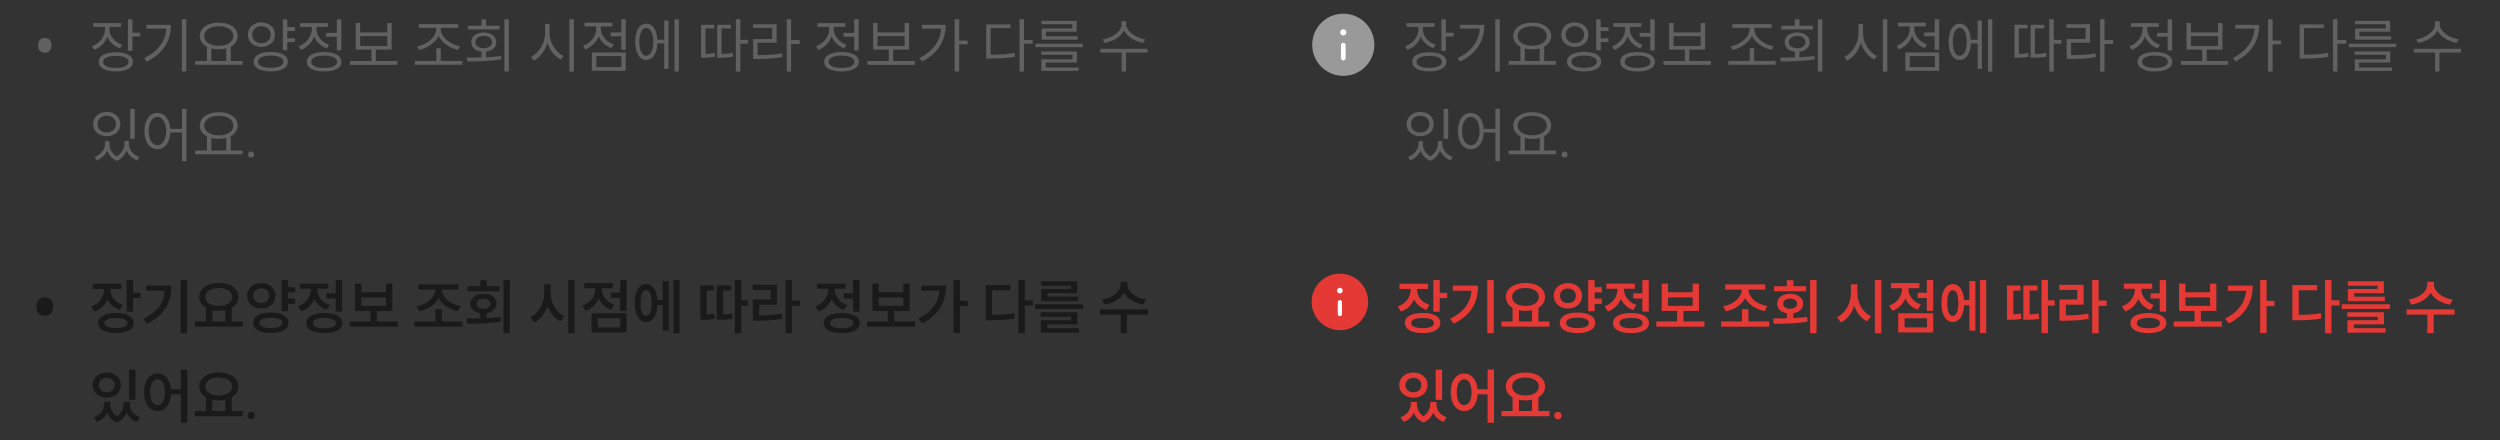 <svg width="670" height="118" viewBox="0 0 670 118" fill="none" xmlns="http://www.w3.org/2000/svg">
<rect x="0" y="0" width="670" height="118" fill="#333333" stroke="none"/>
<path d="M10.224 12.16C10.224 11.68 10.299 11.296 10.448 11.008C10.608 10.709 10.822 10.496 11.088 10.368C11.366 10.24 11.669 10.176 12 10.176C12.331 10.176 12.63 10.24 12.896 10.368C13.163 10.496 13.376 10.709 13.536 11.008C13.696 11.296 13.776 11.68 13.776 12.16C13.776 12.629 13.696 13.013 13.536 13.312C13.376 13.6 13.163 13.813 12.896 13.952C12.63 14.08 12.331 14.144 12 14.144C11.669 14.144 11.366 14.08 11.088 13.952C10.822 13.813 10.608 13.6 10.448 13.312C10.299 13.013 10.224 12.629 10.224 12.16ZM24.976 6.208H32.464V7.2H29.328V7.808C29.328 9.664 30.704 11.312 32.736 12L32.16 12.928C30.576 12.384 29.36 11.28 28.768 9.856C28.176 11.472 26.88 12.752 25.216 13.344L24.608 12.4C26.688 11.664 28.144 9.856 28.144 7.824V7.2H24.976V6.208ZM26.464 16.56C26.464 14.944 28.208 14.016 31.04 14.016C33.888 14.016 35.632 14.944 35.632 16.56C35.632 18.192 33.888 19.136 31.04 19.136C28.208 19.136 26.464 18.192 26.464 16.56ZM27.632 16.56C27.632 17.584 28.944 18.192 31.04 18.192C33.152 18.192 34.448 17.584 34.448 16.56C34.448 15.568 33.152 14.976 31.04 14.976C28.944 14.976 27.632 15.568 27.632 16.56ZM34.288 13.616V5.168H35.488V8.768H37.584V9.76H35.488V13.616H34.288ZM48.73 5.168H49.93V19.168H48.73V5.168ZM38.65 15.568C42.426 13.76 44.33 11.024 44.586 7.664H39.274V6.672H45.802C45.802 10.704 43.946 14.256 39.29 16.528L38.65 15.568ZM52.309 16.352H55.461V12.528C54.277 11.92 53.557 10.912 53.557 9.648C53.557 7.472 55.685 6.064 58.629 6.064C61.605 6.064 63.701 7.472 63.701 9.648C63.701 10.896 62.997 11.888 61.845 12.512V16.352H64.997V17.344H52.309V16.352ZM54.725 9.648C54.725 11.232 56.357 12.272 58.629 12.272C60.901 12.272 62.549 11.232 62.549 9.648C62.549 8.064 60.901 7.024 58.629 7.024C56.357 7.024 54.725 8.064 54.725 9.648ZM56.645 16.352H60.645V12.976C60.037 13.136 59.365 13.216 58.629 13.216C57.909 13.216 57.253 13.136 56.645 12.976V16.352ZM70.063 6C72.159 6 73.695 7.344 73.695 9.296C73.695 11.248 72.159 12.576 70.063 12.576C67.951 12.576 66.431 11.248 66.431 9.296C66.431 7.344 67.951 6 70.063 6ZM67.599 9.296C67.599 10.64 68.639 11.568 70.063 11.568C71.487 11.568 72.543 10.64 72.543 9.296C72.543 7.952 71.487 7.024 70.063 7.024C68.639 7.024 67.599 7.952 67.599 9.296ZM67.967 16.528C67.967 14.88 69.711 13.92 72.559 13.92C75.391 13.92 77.135 14.88 77.135 16.528C77.135 18.176 75.391 19.136 72.559 19.136C69.711 19.136 67.967 18.176 67.967 16.528ZM69.135 16.528C69.135 17.552 70.447 18.176 72.559 18.176C74.655 18.176 75.951 17.552 75.951 16.528C75.951 15.504 74.655 14.896 72.559 14.896C70.447 14.896 69.135 15.504 69.135 16.528ZM75.791 13.472V5.168H76.991V7.296H79.055V8.304H76.991V10.272H79.055V11.28H76.991V13.472H75.791ZM87.418 8.832H90.266V5.168H91.466V13.504H90.266V9.824H87.418V8.832ZM80.041 12.416C82.09 11.664 83.578 9.776 83.578 7.744V7.2H80.409V6.208H87.882V7.2H84.778V7.744C84.778 9.568 86.186 11.312 88.201 12.016L87.578 12.976C86.01 12.4 84.793 11.216 84.201 9.76C83.609 11.424 82.297 12.736 80.65 13.376L80.041 12.416ZM82.218 16.56C82.218 14.928 83.978 13.952 86.874 13.952C89.754 13.952 91.513 14.928 91.513 16.56C91.513 18.208 89.754 19.152 86.874 19.152C83.978 19.152 82.218 18.208 82.218 16.56ZM83.418 16.56C83.418 17.584 84.73 18.208 86.874 18.208C89.001 18.208 90.329 17.584 90.329 16.56C90.329 15.52 89.001 14.896 86.874 14.896C84.73 14.896 83.418 15.52 83.418 16.56ZM93.812 16.352H99.54V13.296H95.332V6.16H96.516V8.688H103.78V6.16H104.964V13.296H100.724V16.352H106.5V17.36H93.812V16.352ZM96.516 12.32H103.78V9.68H96.516V12.32ZM111.184 16.336H116.928V12.928H118.128V16.336H123.872V17.344H111.184V16.336ZM111.824 12.448C114.144 12.048 116.896 10.08 116.896 7.824V7.456H112.24V6.464H122.8V7.456H118.144V7.824C118.144 10.08 120.928 12.016 123.28 12.4L122.784 13.344C120.688 12.928 118.432 11.552 117.536 9.632C116.624 11.568 114.384 12.96 112.32 13.392L111.824 12.448ZM135.178 5.168H136.378V19.168H135.178V5.168ZM125.082 15.44C126.266 15.44 127.626 15.44 129.034 15.392V13.84C127.37 13.664 126.298 12.704 126.298 11.296C126.298 9.728 127.626 8.704 129.626 8.704C131.626 8.704 132.986 9.728 132.986 11.296C132.986 12.688 131.898 13.648 130.25 13.84V15.344C131.61 15.28 132.986 15.184 134.266 15.008L134.346 15.904C131.242 16.432 127.834 16.464 125.258 16.464L125.082 15.44ZM125.386 7.872V6.896H129.034V5.168H130.25V6.896H133.898V7.872H125.386ZM127.418 11.296C127.418 12.288 128.33 12.928 129.626 12.928C130.954 12.928 131.85 12.288 131.85 11.296C131.85 10.288 130.954 9.632 129.626 9.632C128.33 9.632 127.418 10.288 127.418 11.296ZM146.086 6.4H147.286V8.944C147.286 11.504 149.03 14.08 151.046 15.024L150.326 15.984C148.742 15.2 147.366 13.52 146.71 11.504C146.07 13.632 144.678 15.424 143.046 16.24L142.31 15.248C144.342 14.272 146.086 11.6 146.086 8.944V6.4ZM152.598 19.184V5.152H153.798V19.184H152.598ZM163.664 8.704H166.496V5.168H167.696V13.36H166.496V9.696H163.664V8.704ZM156.272 12.272C158.32 11.536 159.808 9.68 159.808 7.664V7.072H156.656V6.08H164.128V7.072H161.008V7.648C161.008 9.472 162.432 11.232 164.448 11.936L163.824 12.896C162.256 12.32 161.04 11.12 160.448 9.664C159.856 11.296 158.544 12.592 156.896 13.232L156.272 12.272ZM158.64 18.976V14.064H167.696V18.976H158.64ZM159.824 18H166.528V15.024H159.824V18ZM180.779 5.168H181.931V19.168H180.779V5.168ZM170.235 11.2C170.235 8.224 171.403 6.352 173.195 6.352C174.907 6.352 176.027 7.984 176.171 10.64H178.011V5.488H179.147V18.448H178.011V11.632H176.171C176.075 14.368 174.923 16.064 173.195 16.064C171.403 16.064 170.235 14.192 170.235 11.2ZM171.339 11.2C171.339 13.488 172.059 14.944 173.195 14.944C174.363 14.944 175.083 13.488 175.083 11.2C175.083 8.912 174.363 7.472 173.195 7.472C172.059 7.472 171.339 8.912 171.339 11.2ZM197.207 5.152H198.407V10.688H200.455V11.696H198.407V19.184H197.207V5.152ZM187.879 15.472V6.64H191.399V7.616H189.063V14.464C189.751 14.432 190.615 14.368 191.543 14.176L191.671 15.168C190.359 15.456 189.303 15.472 188.487 15.472H187.879ZM192.199 15.472V6.64H195.895V7.616H193.367V14.464C194.471 14.448 195.351 14.4 196.343 14.144L196.487 15.136C195.255 15.44 194.279 15.472 192.855 15.472H192.199ZM210.833 5.152H212.017V10.752H214.337V11.776H212.017V19.184H210.833V5.152ZM201.809 7.472V6.496H208.129V11.456H203.041V14.784C205.649 14.784 207.457 14.688 209.585 14.288L209.697 15.28C207.505 15.68 205.649 15.792 202.961 15.792H201.857V10.464H206.945V7.472H201.809ZM226.077 8.832H228.925V5.168H230.125V13.504H228.925V9.824H226.077V8.832ZM218.701 12.416C220.749 11.664 222.237 9.776 222.237 7.744V7.2H219.069V6.208H226.541V7.2H223.437V7.744C223.437 9.568 224.845 11.312 226.861 12.016L226.237 12.976C224.669 12.4 223.453 11.216 222.861 9.76C222.269 11.424 220.957 12.736 219.309 13.376L218.701 12.416ZM220.877 16.56C220.877 14.928 222.637 13.952 225.533 13.952C228.413 13.952 230.173 14.928 230.173 16.56C230.173 18.208 228.413 19.152 225.533 19.152C222.637 19.152 220.877 18.208 220.877 16.56ZM222.077 16.56C222.077 17.584 223.389 18.208 225.533 18.208C227.661 18.208 228.989 17.584 228.989 16.56C228.989 15.52 227.661 14.896 225.533 14.896C223.389 14.896 222.077 15.52 222.077 16.56ZM232.471 16.352H238.199V13.296H233.991V6.16H235.175V8.688H242.439V6.16H243.623V13.296H239.383V16.352H245.159V17.36H232.471V16.352ZM235.175 12.32H242.439V9.68H235.175V12.32ZM255.842 5.152H257.058V10.88H259.314V11.888H257.058V19.168H255.842V5.152ZM246.418 15.552C250.018 13.744 251.97 10.992 252.242 7.664H247.058V6.672H253.458C253.458 10.624 251.602 14.224 247.09 16.48L246.418 15.552ZM273.23 5.152H274.43V10.72H276.75V11.728H274.43V19.184H273.23V5.152ZM264.302 15.68V6.544H270.798V7.52H265.486V14.656C268.062 14.656 269.838 14.576 271.886 14.176L272.03 15.2C269.87 15.6 268.046 15.68 265.39 15.68H264.302ZM277.512 11.712H290.2V12.624H277.512V11.712ZM279.032 14.672V13.792H288.6V16.752H280.248V18.096H289.048V18.992H279.064V15.904H287.432V14.672H279.032ZM279.128 6.48V5.6H288.552V8.48H280.328V9.728H288.808V10.624H279.16V7.648H287.368V6.48H279.128ZM300.596 5.68H301.844V6.48C301.844 8.464 304.436 10.176 306.9 10.544L306.404 11.504C304.276 11.136 302.132 9.92 301.236 8.208C300.356 9.952 298.196 11.136 296.036 11.504L295.54 10.544C298.036 10.176 300.596 8.512 300.596 6.48V5.68ZM294.884 14.08V13.088H307.54V14.08H301.78V19.168H300.596V14.08H294.884ZM28.176 37.808H29.328V38.576C29.328 39.84 30 41.168 31.312 41.936C32.672 41.088 33.36 39.664 33.36 38.576V37.808H34.528V38.576C34.528 40.032 35.6 41.472 37.36 42.08L36.768 42.976C35.392 42.48 34.416 41.488 33.92 40.32C33.504 41.456 32.656 42.544 31.36 43.104C30.016 42.576 29.152 41.552 28.736 40.368C28.24 41.488 27.28 42.464 25.952 42.976L25.344 42.08C27.104 41.44 28.176 39.92 28.176 38.576V37.808ZM24.976 33.264C24.976 31.328 26.496 30 28.608 30C30.72 30 32.24 31.328 32.24 33.264C32.24 35.184 30.72 36.496 28.608 36.496C26.496 36.496 24.976 35.184 24.976 33.264ZM26.144 33.264C26.144 34.592 27.184 35.504 28.608 35.504C30.048 35.504 31.072 34.592 31.072 33.264C31.072 31.936 30.048 31.008 28.608 31.008C27.184 31.008 26.144 31.936 26.144 33.264ZM34.896 37.184V29.184H36.112V37.184H34.896ZM42.186 30.256C44.09 30.256 45.466 31.904 45.642 34.544H48.778V29.152H49.962V43.184H48.778V35.504H45.642C45.53 38.256 44.122 40 42.186 40C40.154 40 38.714 38.096 38.714 35.12C38.714 32.144 40.154 30.256 42.186 30.256ZM39.85 35.12C39.85 37.408 40.81 38.928 42.186 38.928C43.578 38.928 44.522 37.408 44.522 35.12C44.522 32.832 43.578 31.328 42.186 31.328C40.81 31.328 39.85 32.832 39.85 35.12ZM52.309 40.352H55.461V36.528C54.277 35.92 53.557 34.912 53.557 33.648C53.557 31.472 55.685 30.064 58.629 30.064C61.605 30.064 63.701 31.472 63.701 33.648C63.701 34.896 62.997 35.888 61.845 36.512V40.352H64.997V41.344H52.309V40.352ZM54.725 33.648C54.725 35.232 56.357 36.272 58.629 36.272C60.901 36.272 62.549 35.232 62.549 33.648C62.549 32.064 60.901 31.024 58.629 31.024C56.357 31.024 54.725 32.064 54.725 33.648ZM56.645 40.352H60.645V36.976C60.037 37.136 59.365 37.216 58.629 37.216C57.909 37.216 57.253 37.136 56.645 36.976V40.352ZM67.311 40.608C67.823 40.608 68.095 40.96 68.095 41.392C68.095 41.856 67.823 42.208 67.311 42.208C66.783 42.208 66.495 41.856 66.495 41.392C66.495 40.96 66.783 40.608 67.311 40.608Z" fill="#616161"/>
<path d="M9.76 82.16C9.76 81.563 9.856 81.083 10.048 80.72C10.251 80.357 10.523 80.096 10.864 79.936C11.206 79.765 11.584 79.68 12 79.68C12.416 79.68 12.79 79.765 13.12 79.936C13.461 80.096 13.733 80.357 13.936 80.72C14.139 81.083 14.24 81.563 14.24 82.16C14.24 82.747 14.139 83.221 13.936 83.584C13.733 83.947 13.461 84.213 13.12 84.384C12.79 84.555 12.416 84.64 12 84.64C11.584 84.64 11.206 84.555 10.864 84.384C10.523 84.213 10.251 83.947 10.048 83.584C9.856 83.221 9.76 82.747 9.76 82.16ZM24.88 76.048H32.544V77.44H29.6V77.616C29.6 79.36 30.72 81.008 32.928 81.696L32.096 83.04C30.512 82.544 29.392 81.52 28.784 80.24C28.16 81.744 26.976 82.928 25.28 83.504L24.416 82.144C26.672 81.376 27.872 79.536 27.872 77.616V77.44H24.88V76.048ZM26.32 86.56C26.32 84.864 28.16 83.856 31.072 83.856C34.016 83.856 35.824 84.864 35.824 86.56C35.824 88.272 34.016 89.264 31.072 89.264C28.16 89.264 26.32 88.272 26.32 86.56ZM28.016 86.56C28.016 87.456 29.136 87.936 31.072 87.936C33.024 87.936 34.128 87.456 34.128 86.56C34.128 85.68 33.024 85.216 31.072 85.216C29.136 85.216 28.016 85.68 28.016 86.56ZM33.952 83.552V75.056H35.664V78.48H37.648V79.888H35.664V83.552H33.952ZM48.41 75.056H50.138V89.28H48.41V75.056ZM38.458 85.408C42.17 83.616 43.882 81.184 44.17 77.92H39.178V76.544H45.93C45.93 80.8 44.298 84.384 39.37 86.768L38.458 85.408ZM52.213 86.144H55.189V82.496C54.069 81.84 53.397 80.848 53.397 79.584C53.397 77.296 55.605 75.824 58.645 75.824C61.701 75.824 63.893 77.296 63.893 79.584C63.893 80.832 63.221 81.84 62.117 82.496V86.144H65.093V87.536H52.213V86.144ZM55.077 79.584C55.077 81.072 56.533 81.984 58.645 81.984C60.741 81.984 62.213 81.072 62.213 79.584C62.213 78.096 60.741 77.184 58.645 77.184C56.533 77.184 55.077 78.096 55.077 79.584ZM56.901 86.144H60.389V83.136C59.845 83.248 59.269 83.312 58.645 83.312C58.021 83.312 57.445 83.248 56.901 83.136V86.144ZM70.015 75.856C72.191 75.856 73.823 77.264 73.823 79.264C73.823 81.264 72.191 82.672 70.015 82.672C67.839 82.672 66.223 81.264 66.223 79.264C66.223 77.264 67.839 75.856 70.015 75.856ZM67.839 86.528C67.839 84.784 69.663 83.76 72.591 83.76C75.503 83.76 77.327 84.784 77.327 86.528C77.327 88.256 75.503 89.264 72.591 89.264C69.663 89.264 67.839 88.256 67.839 86.528ZM67.903 79.264C67.903 80.48 68.799 81.232 70.015 81.232C71.231 81.232 72.143 80.48 72.143 79.264C72.143 78.064 71.231 77.312 70.015 77.312C68.799 77.312 67.903 78.064 67.903 79.264ZM69.535 86.528C69.535 87.424 70.639 87.92 72.591 87.92C74.527 87.92 75.631 87.424 75.631 86.528C75.631 85.616 74.527 85.136 72.591 85.136C70.639 85.136 69.535 85.616 69.535 86.528ZM75.455 83.408V75.056H77.183V76.96H79.103V78.368H77.183V80.032H79.103V81.44H77.183V83.408H75.455ZM87.513 78.608H89.962V75.056H91.689V83.504H89.962V80.016H87.513V78.608ZM79.85 82.096C82.09 81.312 83.305 79.408 83.305 77.488V77.376H80.346V76H87.962V77.376H85.049V77.488C85.049 79.232 86.186 80.992 88.362 81.728L87.513 83.088C85.945 82.544 84.826 81.456 84.218 80.112C83.594 81.648 82.409 82.88 80.73 83.472L79.85 82.096ZM82.106 86.592C82.106 84.896 83.945 83.888 86.938 83.888C89.913 83.888 91.737 84.896 91.737 86.592C91.737 88.304 89.913 89.28 86.938 89.28C83.945 89.28 82.106 88.304 82.106 86.592ZM83.834 86.592C83.834 87.488 84.954 87.968 86.938 87.968C88.906 87.968 90.025 87.488 90.025 86.592C90.025 85.68 88.906 85.2 86.938 85.2C84.954 85.2 83.834 85.68 83.834 86.592ZM93.716 86.144H99.284V83.328H95.156V76H96.852V78.336H103.444V76H105.14V83.328H100.996V86.144H106.596V87.552H93.716V86.144ZM96.852 81.968H103.444V79.696H96.852V81.968ZM111.088 86.144H116.672V82.864H118.4V86.144H123.968V87.552H111.088V86.144ZM111.648 82.08C114.464 81.616 116.576 79.68 116.624 77.616H112.16V76.224H122.88V77.616H118.416C118.464 79.68 120.592 81.568 123.472 82.016L122.784 83.376C120.416 82.928 118.464 81.664 117.536 79.888C116.624 81.68 114.672 82.976 112.336 83.44L111.648 82.08ZM134.938 75.056H136.65V89.28H134.938V75.056ZM124.986 85.344C126.106 85.344 127.37 85.344 128.698 85.312V83.968C127.114 83.712 126.09 82.736 126.09 81.392C126.09 79.792 127.498 78.736 129.562 78.736C131.626 78.736 133.066 79.792 133.066 81.392C133.066 82.752 132.01 83.712 130.426 83.968V85.248C131.674 85.184 132.938 85.088 134.122 84.928L134.25 86.176C131.13 86.736 127.754 86.768 125.194 86.768L124.986 85.344ZM125.274 78.064V76.704H128.698V75.088H130.442V76.704H133.866V78.064H125.274ZM127.706 81.392C127.706 82.224 128.474 82.736 129.562 82.736C130.666 82.736 131.418 82.224 131.418 81.392C131.418 80.544 130.666 80.032 129.562 80.032C128.474 80.032 127.706 80.544 127.706 81.392ZM145.862 76.208H147.59V78.48C147.59 81.104 148.966 83.712 151.238 84.72L150.23 86.112C148.598 85.344 147.414 83.824 146.758 81.952C146.118 83.952 144.886 85.6 143.174 86.416L142.15 84.992C144.454 83.952 145.862 81.216 145.862 78.48V76.208ZM152.278 89.312V75.04H154.006V89.312H152.278ZM163.76 78.448H166.208V75.056H167.92V83.312H166.208V79.856H163.76V78.448ZM156.096 81.92C158.336 81.152 159.552 79.296 159.552 77.392V77.232H156.592V75.856H164.208V77.232H161.28V77.392C161.28 79.12 162.432 80.88 164.608 81.632L163.76 82.992C162.176 82.448 161.072 81.344 160.448 80C159.824 81.504 158.64 82.704 156.96 83.296L156.096 81.92ZM158.544 89.104V83.952H167.92V89.104H158.544ZM160.24 87.744H166.24V85.296H160.24V87.744ZM180.475 75.056H182.123V89.28H180.475V75.056ZM170.107 81.2C170.107 78.064 171.307 76.128 173.147 76.128C174.859 76.128 176.011 77.744 176.187 80.416H177.611V75.328H179.227V88.608H177.611V81.808H176.203C176.059 84.592 174.891 86.288 173.147 86.288C171.307 86.288 170.107 84.352 170.107 81.2ZM171.675 81.2C171.675 83.44 172.219 84.672 173.147 84.672C174.107 84.672 174.651 83.44 174.651 81.2C174.651 78.976 174.107 77.76 173.147 77.76C172.219 77.76 171.675 78.976 171.675 81.2ZM196.935 75.024H198.663V80.48H200.487V81.904H198.663V89.296H196.935V75.024ZM187.687 85.696V76.512H191.303V77.872H189.383V84.256C190.023 84.224 190.679 84.16 191.415 84.032L191.559 85.424C190.359 85.68 189.399 85.696 188.375 85.696H187.687ZM192.071 85.696V76.512H195.879V77.872H193.767V84.272C194.727 84.24 195.399 84.176 196.151 84L196.327 85.392C195.255 85.664 194.407 85.696 192.791 85.696H192.071ZM210.529 75.04H212.241V80.544H214.417V81.968H212.241V89.312H210.529V75.04ZM201.729 77.696V76.32H208.225V81.648H203.473V84.528C205.729 84.512 207.489 84.4 209.457 84.064L209.617 85.456C207.441 85.84 205.505 85.952 202.929 85.952H201.761V80.256H206.529V77.696H201.729ZM226.173 78.608H228.621V75.056H230.349V83.504H228.621V80.016H226.173V78.608ZM218.509 82.096C220.749 81.312 221.965 79.408 221.965 77.488V77.376H219.005V76H226.621V77.376H223.709V77.488C223.709 79.232 224.845 80.992 227.021 81.728L226.173 83.088C224.605 82.544 223.485 81.456 222.877 80.112C222.253 81.648 221.069 82.88 219.389 83.472L218.509 82.096ZM220.765 86.592C220.765 84.896 222.605 83.888 225.597 83.888C228.573 83.888 230.397 84.896 230.397 86.592C230.397 88.304 228.573 89.28 225.597 89.28C222.605 89.28 220.765 88.304 220.765 86.592ZM222.493 86.592C222.493 87.488 223.613 87.968 225.597 87.968C227.565 87.968 228.685 87.488 228.685 86.592C228.685 85.68 227.565 85.2 225.597 85.2C223.613 85.2 222.493 85.68 222.493 86.592ZM232.375 86.144H237.943V83.328H233.815V76H235.511V78.336H242.103V76H243.799V83.328H239.655V86.144H245.255V87.552H232.375V86.144ZM235.511 81.968H242.103V79.696H235.511V81.968ZM255.538 75.04H257.266V80.624H259.378V82.048H257.266V89.264H255.538V75.04ZM246.162 85.392C249.602 83.648 251.458 81.2 251.794 77.936H246.898V76.544H253.538C253.538 80.72 251.81 84.368 247.138 86.704L246.162 85.392ZM272.926 75.04H274.654V80.464H276.814V81.888H274.654V89.312H272.926V75.04ZM264.174 85.824V76.4H270.798V77.792H265.886V84.384C268.142 84.368 269.87 84.288 271.79 83.92L271.966 85.36C269.806 85.76 267.886 85.824 265.326 85.824H264.174ZM277.416 81.552H290.296V82.8H277.416V81.552ZM278.904 84.896V83.696H288.728V86.944H280.632V87.936H289.144V89.152H278.936V85.808H287.048V84.896H278.904ZM279.032 76.576V75.376H288.696V78.576H280.744V79.504H288.952V80.72H279.048V77.456H287V76.576H279.032ZM300.324 75.52H302.132V76.24C302.132 78.032 304.164 79.856 307.124 80.272L306.436 81.648C304.068 81.28 302.164 80.08 301.236 78.464C300.324 80.096 298.42 81.28 296.02 81.648L295.348 80.272C298.324 79.856 300.324 78.064 300.324 76.24V75.52ZM294.788 84.32V82.912H307.652V84.32H302.036V89.28H300.34V84.32H294.788ZM27.904 107.744H29.552V108.336C29.552 109.52 30.096 110.768 31.312 111.552C32.56 110.72 33.12 109.424 33.12 108.336V107.744H34.8V108.336C34.8 109.824 35.696 111.216 37.536 111.824L36.704 113.072C35.344 112.608 34.432 111.696 33.936 110.576C33.472 111.696 32.64 112.688 31.36 113.216C30.016 112.72 29.184 111.744 28.736 110.608C28.224 111.696 27.328 112.592 26.016 113.072L25.168 111.824C26.992 111.184 27.904 109.712 27.904 108.336V107.744ZM24.816 103.2C24.816 101.232 26.416 99.84 28.608 99.84C30.8 99.84 32.4 101.232 32.4 103.2C32.4 105.184 30.8 106.56 28.608 106.56C26.416 106.56 24.816 105.184 24.816 103.2ZM26.496 103.2C26.496 104.4 27.392 105.136 28.608 105.136C29.84 105.136 30.72 104.4 30.72 103.2C30.72 102.016 29.84 101.264 28.608 101.264C27.392 101.264 26.496 102.016 26.496 103.2ZM34.576 107.152V99.072H36.304V107.152H34.576ZM42.218 100.08C44.122 100.08 45.562 101.696 45.802 104.304H48.49V99.04H50.202V113.312H48.49V105.68H45.818C45.642 108.432 44.186 110.16 42.218 110.16C40.122 110.16 38.602 108.192 38.602 105.104C38.602 102.032 40.122 100.08 42.218 100.08ZM40.234 105.104C40.234 107.312 41.05 108.592 42.218 108.592C43.418 108.592 44.202 107.312 44.202 105.104C44.202 102.928 43.418 101.648 42.218 101.648C41.05 101.648 40.234 102.928 40.234 105.104ZM52.213 110.144H55.189V106.496C54.069 105.84 53.397 104.848 53.397 103.584C53.397 101.296 55.605 99.824 58.645 99.824C61.701 99.824 63.893 101.296 63.893 103.584C63.893 104.832 63.221 105.84 62.117 106.496V110.144H65.093V111.536H52.213V110.144ZM55.077 103.584C55.077 105.072 56.533 105.984 58.645 105.984C60.741 105.984 62.213 105.072 62.213 103.584C62.213 102.096 60.741 101.184 58.645 101.184C56.533 101.184 55.077 102.096 55.077 103.584ZM56.901 110.144H60.389V107.136C59.845 107.248 59.269 107.312 58.645 107.312C58.021 107.312 57.445 107.248 56.901 107.136V110.144ZM67.343 110.4C67.983 110.4 68.319 110.832 68.319 111.376C68.319 111.936 67.983 112.368 67.343 112.368C66.703 112.368 66.351 111.936 66.351 111.376C66.351 110.832 66.703 110.4 67.343 110.4Z" fill="#1A1A1A"/>
<path d="M359.091 88.486C363.275 88.486 366.667 85.094 366.667 80.91C366.667 76.726 363.275 73.334 359.091 73.334C354.907 73.334 351.516 76.726 351.516 80.91C351.516 85.094 354.907 88.486 359.091 88.486Z" fill="#E53935"/>
<path d="M359.091 80.412C359.404 80.412 359.659 80.666 359.659 80.98V84.168C359.659 84.482 359.404 84.736 359.091 84.736C358.777 84.736 358.522 84.482 358.522 84.168V80.98C358.523 80.666 358.777 80.412 359.091 80.412ZM359.095 77.121C359.511 77.121 359.849 77.46 359.849 77.879C359.849 78.297 359.511 78.637 359.095 78.637H359.086C358.67 78.636 358.333 78.297 358.333 77.879C358.333 77.461 358.67 77.121 359.086 77.121H359.095Z" fill="white"/>
<path d="M375.062 76.048H382.726V77.44H379.782V77.616C379.782 79.36 380.902 81.008 383.11 81.696L382.278 83.04C380.694 82.544 379.574 81.52 378.966 80.24C378.342 81.744 377.158 82.928 375.462 83.504L374.598 82.144C376.854 81.376 378.054 79.536 378.054 77.616V77.44H375.062V76.048ZM376.502 86.56C376.502 84.864 378.342 83.856 381.254 83.856C384.198 83.856 386.006 84.864 386.006 86.56C386.006 88.272 384.198 89.264 381.254 89.264C378.342 89.264 376.502 88.272 376.502 86.56ZM378.198 86.56C378.198 87.456 379.318 87.936 381.254 87.936C383.206 87.936 384.31 87.456 384.31 86.56C384.31 85.68 383.206 85.216 381.254 85.216C379.318 85.216 378.198 85.68 378.198 86.56ZM384.134 83.552V75.056H385.846V78.48H387.83V79.888H385.846V83.552H384.134ZM398.592 75.056H400.32V89.28H398.592V75.056ZM388.64 85.408C392.352 83.616 394.064 81.184 394.352 77.92H389.36V76.544H396.112C396.112 80.8 394.48 84.384 389.552 86.768L388.64 85.408ZM402.394 86.144H405.37V82.496C404.25 81.84 403.578 80.848 403.578 79.584C403.578 77.296 405.786 75.824 408.826 75.824C411.882 75.824 414.074 77.296 414.074 79.584C414.074 80.832 413.402 81.84 412.298 82.496V86.144H415.274V87.536H402.394V86.144ZM405.258 79.584C405.258 81.072 406.714 81.984 408.826 81.984C410.922 81.984 412.394 81.072 412.394 79.584C412.394 78.096 410.922 77.184 408.826 77.184C406.714 77.184 405.258 78.096 405.258 79.584ZM407.082 86.144H410.57V83.136C410.026 83.248 409.45 83.312 408.826 83.312C408.202 83.312 407.626 83.248 407.082 83.136V86.144ZM420.197 75.856C422.373 75.856 424.005 77.264 424.005 79.264C424.005 81.264 422.373 82.672 420.197 82.672C418.021 82.672 416.405 81.264 416.405 79.264C416.405 77.264 418.021 75.856 420.197 75.856ZM418.021 86.528C418.021 84.784 419.845 83.76 422.773 83.76C425.685 83.76 427.509 84.784 427.509 86.528C427.509 88.256 425.685 89.264 422.773 89.264C419.845 89.264 418.021 88.256 418.021 86.528ZM418.085 79.264C418.085 80.48 418.981 81.232 420.197 81.232C421.413 81.232 422.325 80.48 422.325 79.264C422.325 78.064 421.413 77.312 420.197 77.312C418.981 77.312 418.085 78.064 418.085 79.264ZM419.717 86.528C419.717 87.424 420.821 87.92 422.773 87.92C424.709 87.92 425.813 87.424 425.813 86.528C425.813 85.616 424.709 85.136 422.773 85.136C420.821 85.136 419.717 85.616 419.717 86.528ZM425.637 83.408V75.056H427.365V76.96H429.285V78.368H427.365V80.032H429.285V81.44H427.365V83.408H425.637ZM437.695 78.608H440.143V75.056H441.871V83.504H440.143V80.016H437.695V78.608ZM430.031 82.096C432.271 81.312 433.487 79.408 433.487 77.488V77.376H430.527V76H438.143V77.376H435.231V77.488C435.231 79.232 436.367 80.992 438.543 81.728L437.695 83.088C436.127 82.544 435.007 81.456 434.399 80.112C433.775 81.648 432.591 82.88 430.911 83.472L430.031 82.096ZM432.287 86.592C432.287 84.896 434.127 83.888 437.119 83.888C440.095 83.888 441.919 84.896 441.919 86.592C441.919 88.304 440.095 89.28 437.119 89.28C434.127 89.28 432.287 88.304 432.287 86.592ZM434.015 86.592C434.015 87.488 435.135 87.968 437.119 87.968C439.087 87.968 440.207 87.488 440.207 86.592C440.207 85.68 439.087 85.2 437.119 85.2C435.135 85.2 434.015 85.68 434.015 86.592ZM443.898 86.144H449.466V83.328H445.338V76H447.034V78.336H453.626V76H455.322V83.328H451.178V86.144H456.778V87.552H443.898V86.144ZM447.034 81.968H453.626V79.696H447.034V81.968ZM461.269 86.144H466.853V82.864H468.581V86.144H474.149V87.552H461.269V86.144ZM461.829 82.08C464.645 81.616 466.757 79.68 466.805 77.616H462.341V76.224H473.061V77.616H468.597C468.645 79.68 470.773 81.568 473.653 82.016L472.965 83.376C470.597 82.928 468.645 81.664 467.717 79.888C466.805 81.68 464.853 82.976 462.517 83.44L461.829 82.08ZM485.12 75.056H486.832V89.28H485.12V75.056ZM475.168 85.344C476.288 85.344 477.552 85.344 478.88 85.312V83.968C477.296 83.712 476.272 82.736 476.272 81.392C476.272 79.792 477.68 78.736 479.744 78.736C481.808 78.736 483.248 79.792 483.248 81.392C483.248 82.752 482.192 83.712 480.608 83.968V85.248C481.856 85.184 483.12 85.088 484.304 84.928L484.432 86.176C481.312 86.736 477.936 86.768 475.376 86.768L475.168 85.344ZM475.456 78.064V76.704H478.88V75.088H480.624V76.704H484.048V78.064H475.456ZM477.888 81.392C477.888 82.224 478.656 82.736 479.744 82.736C480.848 82.736 481.6 82.224 481.6 81.392C481.6 80.544 480.848 80.032 479.744 80.032C478.656 80.032 477.888 80.544 477.888 81.392ZM496.044 76.208H497.772V78.48C497.772 81.104 499.148 83.712 501.42 84.72L500.412 86.112C498.78 85.344 497.596 83.824 496.94 81.952C496.3 83.952 495.068 85.6 493.356 86.416L492.332 84.992C494.636 83.952 496.044 81.216 496.044 78.48V76.208ZM502.46 89.312V75.04H504.188V89.312H502.46ZM513.942 78.448H516.39V75.056H518.102V83.312H516.39V79.856H513.942V78.448ZM506.278 81.92C508.518 81.152 509.734 79.296 509.734 77.392V77.232H506.774V75.856H514.39V77.232H511.462V77.392C511.462 79.12 512.614 80.88 514.79 81.632L513.942 82.992C512.358 82.448 511.254 81.344 510.63 80C510.006 81.504 508.822 82.704 507.142 83.296L506.278 81.92ZM508.726 89.104V83.952H518.102V89.104H508.726ZM510.422 87.744H516.422V85.296H510.422V87.744ZM530.656 75.056H532.304V89.28H530.656V75.056ZM520.288 81.2C520.288 78.064 521.488 76.128 523.328 76.128C525.04 76.128 526.192 77.744 526.368 80.416H527.792V75.328H529.408V88.608H527.792V81.808H526.384C526.24 84.592 525.072 86.288 523.328 86.288C521.488 86.288 520.288 84.352 520.288 81.2ZM521.856 81.2C521.856 83.44 522.4 84.672 523.328 84.672C524.288 84.672 524.832 83.44 524.832 81.2C524.832 78.976 524.288 77.76 523.328 77.76C522.4 77.76 521.856 78.976 521.856 81.2ZM547.116 75.024H548.844V80.48H550.668V81.904H548.844V89.296H547.116V75.024ZM537.868 85.696V76.512H541.484V77.872H539.564V84.256C540.204 84.224 540.86 84.16 541.596 84.032L541.74 85.424C540.54 85.68 539.58 85.696 538.556 85.696H537.868ZM542.252 85.696V76.512H546.06V77.872H543.948V84.272C544.908 84.24 545.58 84.176 546.332 84L546.508 85.392C545.436 85.664 544.588 85.696 542.972 85.696H542.252ZM560.711 75.04H562.423V80.544H564.599V81.968H562.423V89.312H560.711V75.04ZM551.911 77.696V76.32H558.407V81.648H553.655V84.528C555.911 84.512 557.671 84.4 559.639 84.064L559.799 85.456C557.623 85.84 555.687 85.952 553.111 85.952H551.943V80.256H556.711V77.696H551.911ZM576.355 78.608H578.803V75.056H580.531V83.504H578.803V80.016H576.355V78.608ZM568.691 82.096C570.931 81.312 572.147 79.408 572.147 77.488V77.376H569.187V76H576.803V77.376H573.891V77.488C573.891 79.232 575.027 80.992 577.203 81.728L576.355 83.088C574.787 82.544 573.667 81.456 573.059 80.112C572.435 81.648 571.251 82.88 569.571 83.472L568.691 82.096ZM570.947 86.592C570.947 84.896 572.787 83.888 575.779 83.888C578.755 83.888 580.579 84.896 580.579 86.592C580.579 88.304 578.755 89.28 575.779 89.28C572.787 89.28 570.947 88.304 570.947 86.592ZM572.675 86.592C572.675 87.488 573.795 87.968 575.779 87.968C577.747 87.968 578.867 87.488 578.867 86.592C578.867 85.68 577.747 85.2 575.779 85.2C573.795 85.2 572.675 85.68 572.675 86.592ZM582.557 86.144H588.125V83.328H583.997V76H585.693V78.336H592.285V76H593.981V83.328H589.837V86.144H595.437V87.552H582.557V86.144ZM585.693 81.968H592.285V79.696H585.693V81.968ZM605.719 75.04H607.447V80.624H609.559V82.048H607.447V89.264H605.719V75.04ZM596.343 85.392C599.783 83.648 601.639 81.2 601.975 77.936H597.079V76.544H603.719C603.719 80.72 601.991 84.368 597.319 86.704L596.343 85.392ZM623.107 75.04H624.835V80.464H626.995V81.888H624.835V89.312H623.107V75.04ZM614.355 85.824V76.4H620.979V77.792H616.067V84.384C618.323 84.368 620.051 84.288 621.971 83.92L622.147 85.36C619.987 85.76 618.067 85.824 615.507 85.824H614.355ZM627.598 81.552H640.478V82.8H627.598V81.552ZM629.086 84.896V83.696H638.91V86.944H630.814V87.936H639.326V89.152H629.118V85.808H637.23V84.896H629.086ZM629.214 76.576V75.376H638.878V78.576H630.926V79.504H639.134V80.72H629.23V77.456H637.182V76.576H629.214ZM650.505 75.52H652.313V76.24C652.313 78.032 654.345 79.856 657.305 80.272L656.617 81.648C654.249 81.28 652.345 80.08 651.417 78.464C650.505 80.096 648.601 81.28 646.201 81.648L645.529 80.272C648.505 79.856 650.505 78.064 650.505 76.24V75.52ZM644.969 84.32V82.912H657.833V84.32H652.217V89.28H650.521V84.32H644.969ZM378.086 107.744H379.734V108.336C379.734 109.52 380.278 110.768 381.494 111.552C382.742 110.72 383.302 109.424 383.302 108.336V107.744H384.982V108.336C384.982 109.824 385.878 111.216 387.718 111.824L386.886 113.072C385.526 112.608 384.614 111.696 384.118 110.576C383.654 111.696 382.822 112.688 381.542 113.216C380.198 112.72 379.366 111.744 378.918 110.608C378.406 111.696 377.51 112.592 376.198 113.072L375.35 111.824C377.174 111.184 378.086 109.712 378.086 108.336V107.744ZM374.998 103.2C374.998 101.232 376.598 99.84 378.79 99.84C380.982 99.84 382.582 101.232 382.582 103.2C382.582 105.184 380.982 106.56 378.79 106.56C376.598 106.56 374.998 105.184 374.998 103.2ZM376.678 103.2C376.678 104.4 377.574 105.136 378.79 105.136C380.022 105.136 380.902 104.4 380.902 103.2C380.902 102.016 380.022 101.264 378.79 101.264C377.574 101.264 376.678 102.016 376.678 103.2ZM384.758 107.152V99.072H386.486V107.152H384.758ZM392.4 100.08C394.304 100.08 395.744 101.696 395.984 104.304H398.672V99.04H400.384V113.312H398.672V105.68H396C395.824 108.432 394.368 110.16 392.4 110.16C390.304 110.16 388.784 108.192 388.784 105.104C388.784 102.032 390.304 100.08 392.4 100.08ZM390.416 105.104C390.416 107.312 391.232 108.592 392.4 108.592C393.6 108.592 394.384 107.312 394.384 105.104C394.384 102.928 393.6 101.648 392.4 101.648C391.232 101.648 390.416 102.928 390.416 105.104ZM402.394 110.144H405.37V106.496C404.25 105.84 403.578 104.848 403.578 103.584C403.578 101.296 405.786 99.824 408.826 99.824C411.882 99.824 414.074 101.296 414.074 103.584C414.074 104.832 413.402 105.84 412.298 106.496V110.144H415.274V111.536H402.394V110.144ZM405.258 103.584C405.258 105.072 406.714 105.984 408.826 105.984C410.922 105.984 412.394 105.072 412.394 103.584C412.394 102.096 410.922 101.184 408.826 101.184C406.714 101.184 405.258 102.096 405.258 103.584ZM407.082 110.144H410.57V107.136C410.026 107.248 409.45 107.312 408.826 107.312C408.202 107.312 407.626 107.248 407.082 107.136V110.144ZM417.525 110.4C418.165 110.4 418.501 110.832 418.501 111.376C418.501 111.936 418.165 112.368 417.525 112.368C416.885 112.368 416.533 111.936 416.533 111.376C416.533 110.832 416.885 110.4 417.525 110.4Z" fill="#E53935"/>
<path d="M360 20.334C364.603 20.334 368.334 16.603 368.334 12C368.334 7.398 364.603 3.667 360 3.667C355.398 3.667 351.667 7.398 351.667 12C351.667 16.603 355.398 20.334 360 20.334Z" fill="#999999"/>
<path d="M360 11.453C360.345 11.453 360.625 11.733 360.625 12.078V15.585C360.625 15.93 360.345 16.21 360 16.21C359.655 16.21 359.375 15.93 359.375 15.585V12.078C359.375 11.733 359.655 11.453 360 11.453ZM360.005 7.833C360.462 7.833 360.834 8.206 360.834 8.666C360.834 9.126 360.463 9.5 360.005 9.5H359.996C359.538 9.5 359.167 9.126 359.167 8.666C359.167 8.206 359.539 7.833 359.996 7.833H360.005Z" fill="white"/>
<path d="M376.976 6.208H384.464V7.2H381.328V7.808C381.328 9.664 382.704 11.312 384.736 12L384.16 12.928C382.576 12.384 381.36 11.28 380.768 9.856C380.176 11.472 378.88 12.752 377.216 13.344L376.608 12.4C378.688 11.664 380.144 9.856 380.144 7.824V7.2H376.976V6.208ZM378.464 16.56C378.464 14.944 380.208 14.016 383.04 14.016C385.888 14.016 387.632 14.944 387.632 16.56C387.632 18.192 385.888 19.136 383.04 19.136C380.208 19.136 378.464 18.192 378.464 16.56ZM379.632 16.56C379.632 17.584 380.944 18.192 383.04 18.192C385.152 18.192 386.448 17.584 386.448 16.56C386.448 15.568 385.152 14.976 383.04 14.976C380.944 14.976 379.632 15.568 379.632 16.56ZM386.288 13.616V5.168H387.488V8.768H389.584V9.76H387.488V13.616H386.288ZM400.73 5.168H401.93V19.168H400.73V5.168ZM390.65 15.568C394.426 13.76 396.33 11.024 396.586 7.664H391.274V6.672H397.802C397.802 10.704 395.946 14.256 391.29 16.528L390.65 15.568ZM404.309 16.352H407.461V12.528C406.277 11.92 405.557 10.912 405.557 9.648C405.557 7.472 407.685 6.064 410.629 6.064C413.605 6.064 415.701 7.472 415.701 9.648C415.701 10.896 414.997 11.888 413.845 12.512V16.352H416.997V17.344H404.309V16.352ZM406.725 9.648C406.725 11.232 408.357 12.272 410.629 12.272C412.901 12.272 414.549 11.232 414.549 9.648C414.549 8.064 412.901 7.024 410.629 7.024C408.357 7.024 406.725 8.064 406.725 9.648ZM408.645 16.352H412.645V12.976C412.037 13.136 411.365 13.216 410.629 13.216C409.909 13.216 409.253 13.136 408.645 12.976V16.352ZM422.063 6C424.159 6 425.695 7.344 425.695 9.296C425.695 11.248 424.159 12.576 422.063 12.576C419.951 12.576 418.431 11.248 418.431 9.296C418.431 7.344 419.951 6 422.063 6ZM419.599 9.296C419.599 10.64 420.639 11.568 422.063 11.568C423.487 11.568 424.543 10.64 424.543 9.296C424.543 7.952 423.487 7.024 422.063 7.024C420.639 7.024 419.599 7.952 419.599 9.296ZM419.967 16.528C419.967 14.88 421.711 13.92 424.559 13.92C427.391 13.92 429.135 14.88 429.135 16.528C429.135 18.176 427.391 19.136 424.559 19.136C421.711 19.136 419.967 18.176 419.967 16.528ZM421.135 16.528C421.135 17.552 422.447 18.176 424.559 18.176C426.655 18.176 427.951 17.552 427.951 16.528C427.951 15.504 426.655 14.896 424.559 14.896C422.447 14.896 421.135 15.504 421.135 16.528ZM427.791 13.472V5.168H428.991V7.296H431.055V8.304H428.991V10.272H431.055V11.28H428.991V13.472H427.791ZM439.418 8.832H442.266V5.168H443.466V13.504H442.266V9.824H439.418V8.832ZM432.042 12.416C434.09 11.664 435.578 9.776 435.578 7.744V7.2H432.41V6.208H439.882V7.2H436.778V7.744C436.778 9.568 438.186 11.312 440.202 12.016L439.578 12.976C438.01 12.4 436.794 11.216 436.202 9.76C435.61 11.424 434.298 12.736 432.65 13.376L432.042 12.416ZM434.218 16.56C434.218 14.928 435.978 13.952 438.874 13.952C441.754 13.952 443.514 14.928 443.514 16.56C443.514 18.208 441.754 19.152 438.874 19.152C435.978 19.152 434.218 18.208 434.218 16.56ZM435.418 16.56C435.418 17.584 436.73 18.208 438.874 18.208C441.002 18.208 442.33 17.584 442.33 16.56C442.33 15.52 441.002 14.896 438.874 14.896C436.73 14.896 435.418 15.52 435.418 16.56ZM445.812 16.352H451.54V13.296H447.332V6.16H448.516V8.688H455.78V6.16H456.964V13.296H452.724V16.352H458.5V17.36H445.812V16.352ZM448.516 12.32H455.78V9.68H448.516V12.32ZM463.184 16.336H468.928V12.928H470.128V16.336H475.872V17.344H463.184V16.336ZM463.824 12.448C466.144 12.048 468.896 10.08 468.896 7.824V7.456H464.24V6.464H474.8V7.456H470.144V7.824C470.144 10.08 472.928 12.016 475.28 12.4L474.784 13.344C472.688 12.928 470.432 11.552 469.536 9.632C468.624 11.568 466.384 12.96 464.32 13.392L463.824 12.448ZM487.178 5.168H488.378V19.168H487.178V5.168ZM477.082 15.44C478.266 15.44 479.626 15.44 481.034 15.392V13.84C479.37 13.664 478.298 12.704 478.298 11.296C478.298 9.728 479.626 8.704 481.626 8.704C483.626 8.704 484.986 9.728 484.986 11.296C484.986 12.688 483.898 13.648 482.25 13.84V15.344C483.61 15.28 484.986 15.184 486.266 15.008L486.346 15.904C483.242 16.432 479.834 16.464 477.258 16.464L477.082 15.44ZM477.386 7.872V6.896H481.034V5.168H482.25V6.896H485.898V7.872H477.386ZM479.418 11.296C479.418 12.288 480.33 12.928 481.626 12.928C482.954 12.928 483.85 12.288 483.85 11.296C483.85 10.288 482.954 9.632 481.626 9.632C480.33 9.632 479.418 10.288 479.418 11.296ZM498.086 6.4H499.286V8.944C499.286 11.504 501.03 14.08 503.046 15.024L502.326 15.984C500.742 15.2 499.366 13.52 498.71 11.504C498.07 13.632 496.678 15.424 495.046 16.24L494.31 15.248C496.342 14.272 498.086 11.6 498.086 8.944V6.4ZM504.598 19.184V5.152H505.798V19.184H504.598ZM515.664 8.704H518.496V5.168H519.696V13.36H518.496V9.696H515.664V8.704ZM508.272 12.272C510.32 11.536 511.808 9.68 511.808 7.664V7.072H508.656V6.08H516.128V7.072H513.008V7.648C513.008 9.472 514.432 11.232 516.448 11.936L515.824 12.896C514.256 12.32 513.04 11.12 512.448 9.664C511.856 11.296 510.544 12.592 508.896 13.232L508.272 12.272ZM510.64 18.976V14.064H519.696V18.976H510.64ZM511.824 18H518.528V15.024H511.824V18ZM532.779 5.168H533.931V19.168H532.779V5.168ZM522.235 11.2C522.235 8.224 523.403 6.352 525.195 6.352C526.907 6.352 528.027 7.984 528.171 10.64H530.011V5.488H531.147V18.448H530.011V11.632H528.171C528.075 14.368 526.923 16.064 525.195 16.064C523.403 16.064 522.235 14.192 522.235 11.2ZM523.339 11.2C523.339 13.488 524.059 14.944 525.195 14.944C526.363 14.944 527.083 13.488 527.083 11.2C527.083 8.912 526.363 7.472 525.195 7.472C524.059 7.472 523.339 8.912 523.339 11.2ZM549.207 5.152H550.407V10.688H552.455V11.696H550.407V19.184H549.207V5.152ZM539.879 15.472V6.64H543.399V7.616H541.063V14.464C541.751 14.432 542.615 14.368 543.543 14.176L543.671 15.168C542.359 15.456 541.303 15.472 540.487 15.472H539.879ZM544.199 15.472V6.64H547.895V7.616H545.367V14.464C546.471 14.448 547.351 14.4 548.343 14.144L548.487 15.136C547.255 15.44 546.279 15.472 544.855 15.472H544.199ZM562.833 5.152H564.017V10.752H566.337V11.776H564.017V19.184H562.833V5.152ZM553.809 7.472V6.496H560.129V11.456H555.041V14.784C557.649 14.784 559.457 14.688 561.585 14.288L561.697 15.28C559.505 15.68 557.649 15.792 554.961 15.792H553.857V10.464H558.945V7.472H553.809ZM578.077 8.832H580.925V5.168H582.125V13.504H580.925V9.824H578.077V8.832ZM570.701 12.416C572.749 11.664 574.237 9.776 574.237 7.744V7.2H571.069V6.208H578.541V7.2H575.437V7.744C575.437 9.568 576.845 11.312 578.861 12.016L578.237 12.976C576.669 12.4 575.453 11.216 574.861 9.76C574.269 11.424 572.957 12.736 571.309 13.376L570.701 12.416ZM572.877 16.56C572.877 14.928 574.637 13.952 577.533 13.952C580.413 13.952 582.173 14.928 582.173 16.56C582.173 18.208 580.413 19.152 577.533 19.152C574.637 19.152 572.877 18.208 572.877 16.56ZM574.077 16.56C574.077 17.584 575.389 18.208 577.533 18.208C579.661 18.208 580.989 17.584 580.989 16.56C580.989 15.52 579.661 14.896 577.533 14.896C575.389 14.896 574.077 15.52 574.077 16.56ZM584.471 16.352H590.199V13.296H585.991V6.16H587.175V8.688H594.439V6.16H595.623V13.296H591.383V16.352H597.159V17.36H584.471V16.352ZM587.175 12.32H594.439V9.68H587.175V12.32ZM607.842 5.152H609.058V10.88H611.314V11.888H609.058V19.168H607.842V5.152ZM598.418 15.552C602.018 13.744 603.97 10.992 604.242 7.664H599.058V6.672H605.458C605.458 10.624 603.602 14.224 599.09 16.48L598.418 15.552ZM625.23 5.152H626.43V10.72H628.75V11.728H626.43V19.184H625.23V5.152ZM616.302 15.68V6.544H622.798V7.52H617.486V14.656C620.062 14.656 621.838 14.576 623.886 14.176L624.03 15.2C621.87 15.6 620.046 15.68 617.39 15.68H616.302ZM629.512 11.712H642.2V12.624H629.512V11.712ZM631.032 14.672V13.792H640.6V16.752H632.248V18.096H641.048V18.992H631.064V15.904H639.432V14.672H631.032ZM631.128 6.48V5.6H640.552V8.48H632.328V9.728H640.808V10.624H631.16V7.648H639.368V6.48H631.128ZM652.596 5.68H653.844V6.48C653.844 8.464 656.436 10.176 658.9 10.544L658.404 11.504C656.276 11.136 654.132 9.92 653.236 8.208C652.356 9.952 650.196 11.136 648.036 11.504L647.54 10.544C650.036 10.176 652.596 8.512 652.596 6.48V5.68ZM646.884 14.08V13.088H659.54V14.08H653.78V19.168H652.596V14.08H646.884ZM380.176 37.808H381.328V38.576C381.328 39.84 382 41.168 383.312 41.936C384.672 41.088 385.36 39.664 385.36 38.576V37.808H386.528V38.576C386.528 40.032 387.6 41.472 389.36 42.08L388.768 42.976C387.392 42.48 386.416 41.488 385.92 40.32C385.504 41.456 384.656 42.544 383.36 43.104C382.016 42.576 381.152 41.552 380.736 40.368C380.24 41.488 379.28 42.464 377.952 42.976L377.344 42.08C379.104 41.44 380.176 39.92 380.176 38.576V37.808ZM376.976 33.264C376.976 31.328 378.496 30 380.608 30C382.72 30 384.24 31.328 384.24 33.264C384.24 35.184 382.72 36.496 380.608 36.496C378.496 36.496 376.976 35.184 376.976 33.264ZM378.144 33.264C378.144 34.592 379.184 35.504 380.608 35.504C382.048 35.504 383.072 34.592 383.072 33.264C383.072 31.936 382.048 31.008 380.608 31.008C379.184 31.008 378.144 31.936 378.144 33.264ZM386.896 37.184V29.184H388.112V37.184H386.896ZM394.186 30.256C396.09 30.256 397.466 31.904 397.642 34.544H400.778V29.152H401.962V43.184H400.778V35.504H397.642C397.53 38.256 396.122 40 394.186 40C392.154 40 390.714 38.096 390.714 35.12C390.714 32.144 392.154 30.256 394.186 30.256ZM391.85 35.12C391.85 37.408 392.81 38.928 394.186 38.928C395.578 38.928 396.522 37.408 396.522 35.12C396.522 32.832 395.578 31.328 394.186 31.328C392.81 31.328 391.85 32.832 391.85 35.12ZM404.309 40.352H407.461V36.528C406.277 35.92 405.557 34.912 405.557 33.648C405.557 31.472 407.685 30.064 410.629 30.064C413.605 30.064 415.701 31.472 415.701 33.648C415.701 34.896 414.997 35.888 413.845 36.512V40.352H416.997V41.344H404.309V40.352ZM406.725 33.648C406.725 35.232 408.357 36.272 410.629 36.272C412.901 36.272 414.549 35.232 414.549 33.648C414.549 32.064 412.901 31.024 410.629 31.024C408.357 31.024 406.725 32.064 406.725 33.648ZM408.645 40.352H412.645V36.976C412.037 37.136 411.365 37.216 410.629 37.216C409.909 37.216 409.253 37.136 408.645 36.976V40.352ZM419.311 40.608C419.823 40.608 420.095 40.96 420.095 41.392C420.095 41.856 419.823 42.208 419.311 42.208C418.783 42.208 418.495 41.856 418.495 41.392C418.495 40.96 418.783 40.608 419.311 40.608Z" fill="#616161"/>
</svg>
